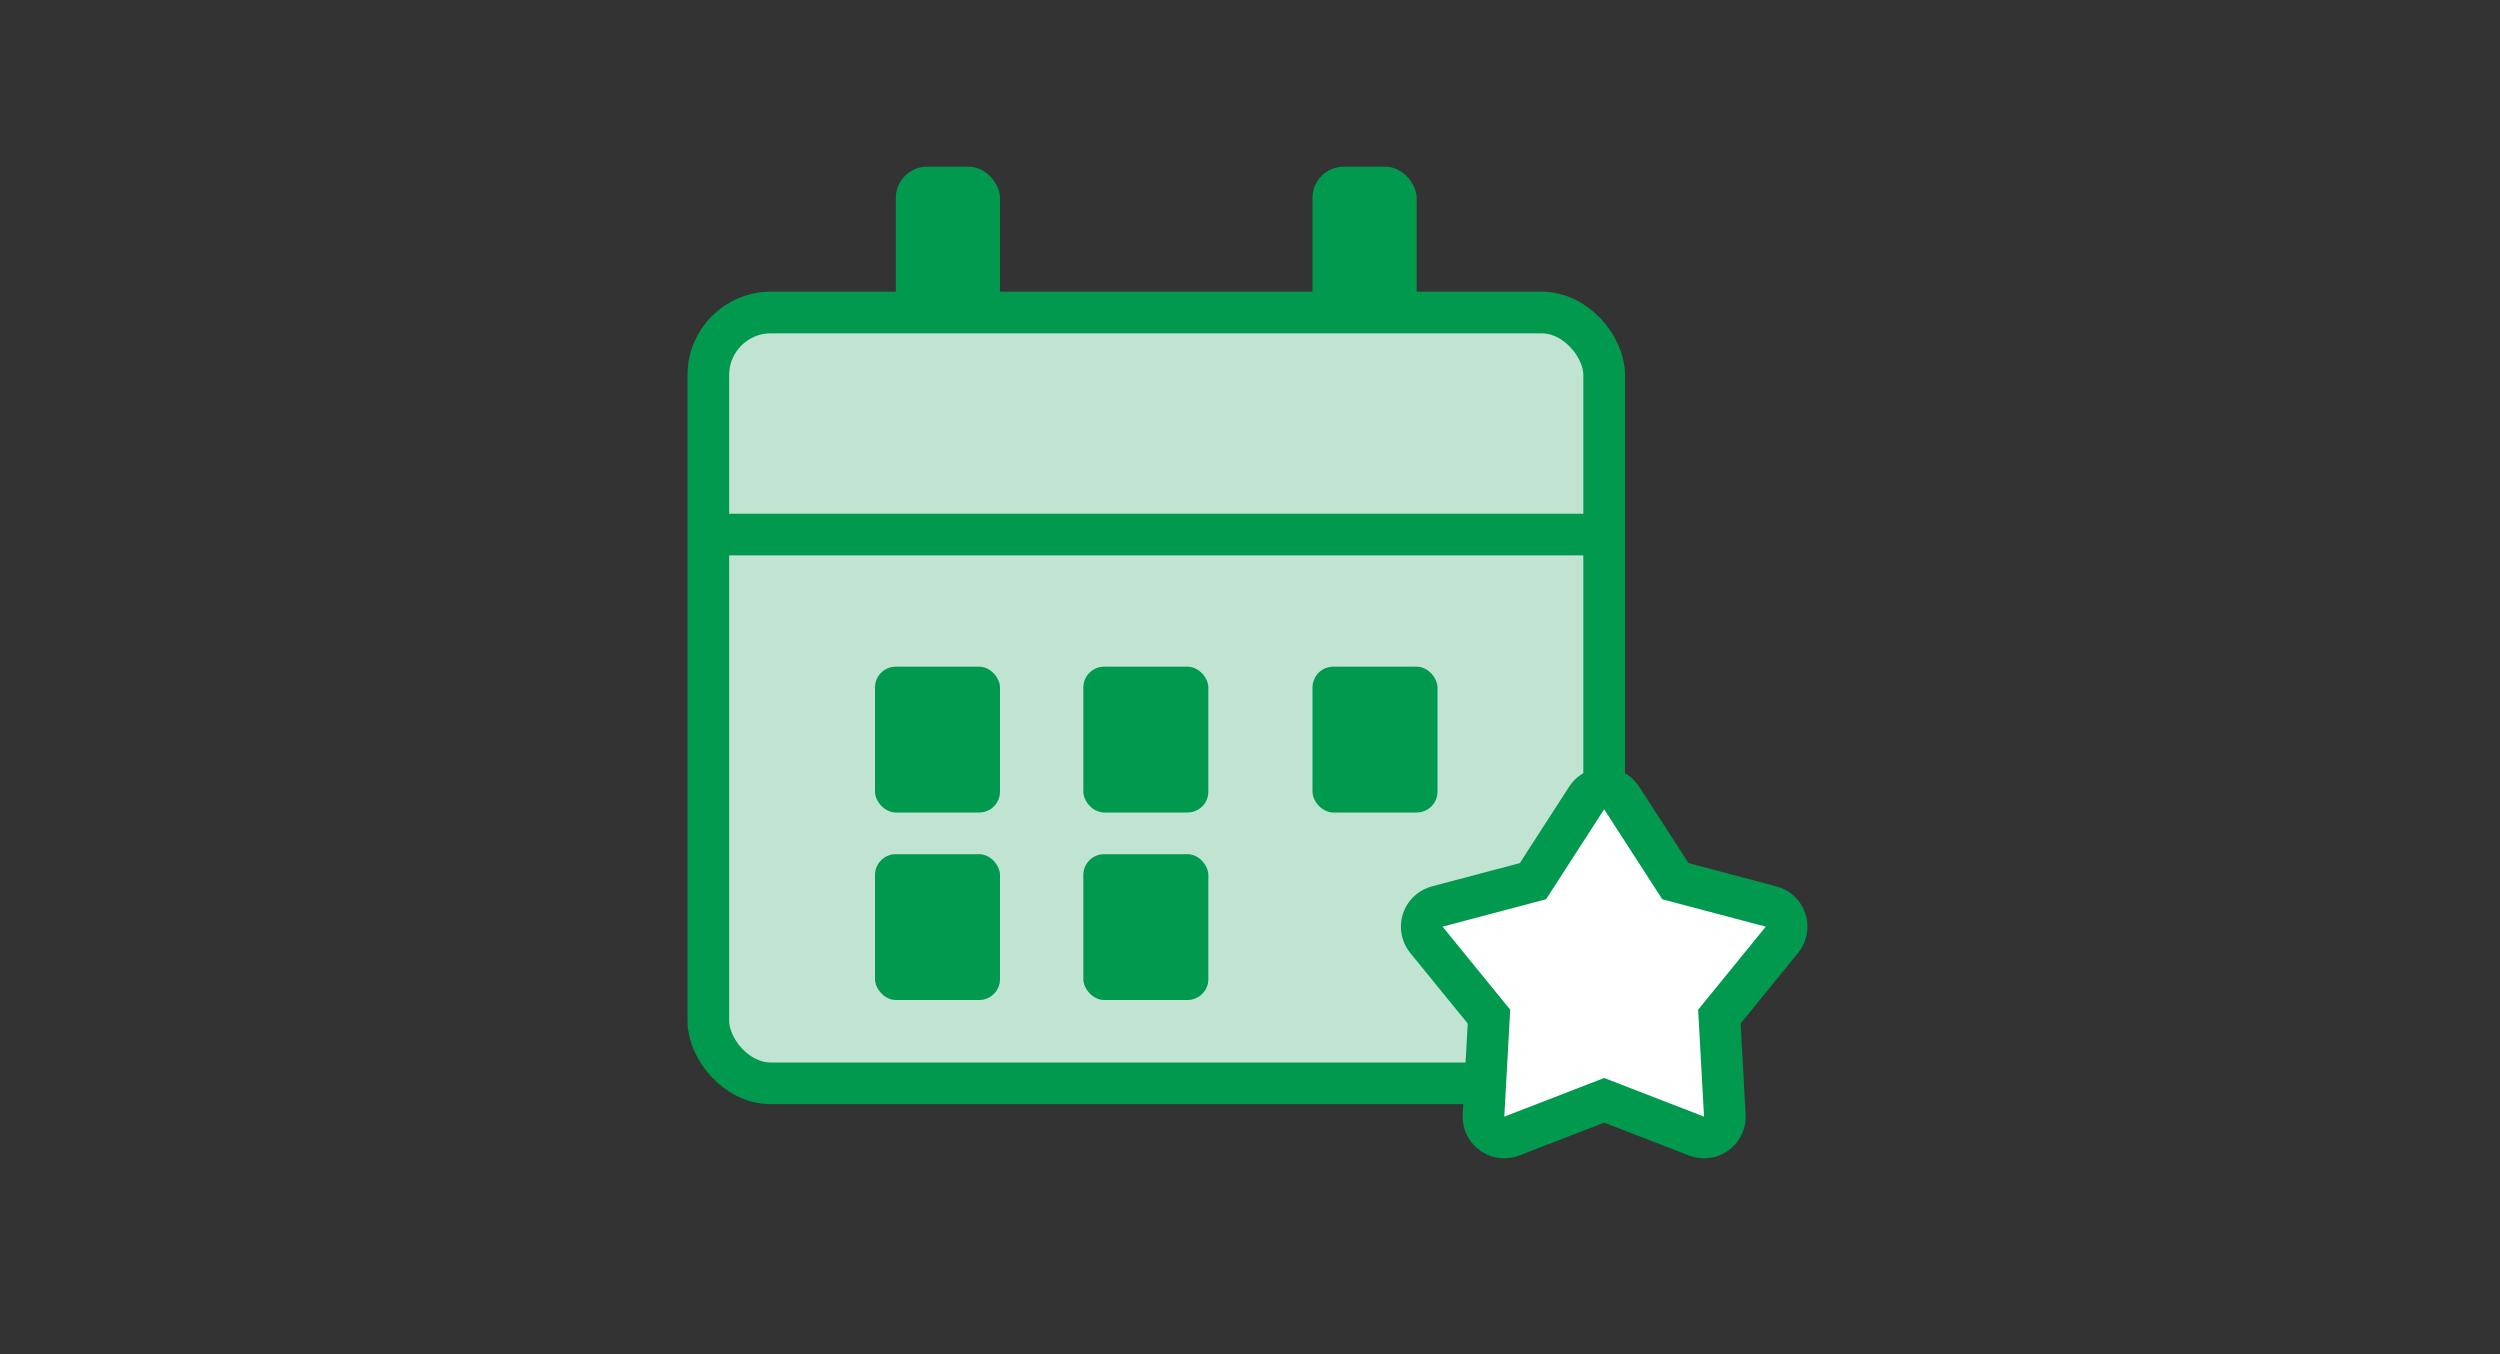 <?xml version="1.0" encoding="UTF-8"?>
<svg width="120px" height="65px" viewBox="0 0 120 65" version="1.1" xmlns="http://www.w3.org/2000/svg" xmlns:xlink="http://www.w3.org/1999/xlink">
    <rect x="0" y="0" width="120" height="65" fill="#333333" stroke="none"/>
    <!-- Generator: sketchtool 53.1 (72631) - https://sketchapp.com -->
    <title>615D495A-6A49-456B-AEC0-1398FB3DECC3</title>
    <desc>Created with sketchtool.</desc>
    <g id="symbols" stroke="none" stroke-width="1" fill="none" fill-rule="evenodd">
        <g id="ICON/120/天期短">
            <g id="Group" transform="translate(34, 8)">
                <g id="Group-2">
                    <rect id="Rectangle" fill="#00994E" x="8" y="22" width="29" height="4"></rect>
                    <rect id="Rectangle" fill="#00994E" x="9" y="0" width="5" height="11" rx="1.5"></rect>
                    <rect id="Rectangle-Copy" fill="#00994E" x="29" y="0" width="5" height="11" rx="1.5"></rect>
                    <path d="M0,17.5 L43,17.5" id="Line" stroke="#00994E" stroke-linecap="square"></path>
                    <ellipse id="Oval" stroke="#979797" fill="#FFFFFF" cx="11" cy="25.5" rx="3" ry="3.5"></ellipse>
                    <rect id="Rectangle" stroke="#00994E" stroke-width="2" fill="#C0E3D2" x="0" y="7" width="43" height="37" rx="3"></rect>
                    <path d="M-1.59872116e-13,17.659 L43,17.659" id="Path" stroke="#00994E" stroke-width="2"></path>
                    <rect id="Rectangle" fill="#00994E" x="8" y="24" width="6" height="7" rx="1"></rect>
                    <rect id="Rectangle-Copy-5" fill="#00994E" x="8" y="33" width="6" height="7" rx="1"></rect>
                    <rect id="Rectangle-Copy-3" fill="#00994E" x="18" y="24" width="6" height="7" rx="1"></rect>
                    <rect id="Rectangle-Copy-6" fill="#00994E" x="18" y="33" width="6" height="7" rx="1"></rect>
                    <rect id="Rectangle-Copy-4" fill="#00994E" x="29" y="24" width="6" height="7" rx="1"></rect>
                </g>
                <path d="M43,44.815 L38.567,46.531 C38.052,46.73 37.473,46.474 37.273,45.959 C37.222,45.827 37.2,45.685 37.208,45.543 L37.47,40.797 L34.468,37.111 C34.119,36.683 34.183,36.053 34.612,35.704 C34.722,35.615 34.85,35.549 34.987,35.513 L39.582,34.296 L42.16,30.302 C42.459,29.838 43.078,29.704 43.542,30.004 C43.662,30.081 43.763,30.182 43.84,30.302 L46.418,34.296 L51.013,35.513 C51.547,35.654 51.865,36.202 51.723,36.736 C51.687,36.873 51.622,37.001 51.532,37.111 L48.53,40.797 L48.792,45.543 C48.823,46.095 48.401,46.566 47.849,46.597 C47.707,46.605 47.565,46.582 47.433,46.531 L43,44.815 Z" id="Star" stroke="#00994E" stroke-width="2" fill="#FFFFFF"></path>
            </g>
        </g>
    </g>
</svg>